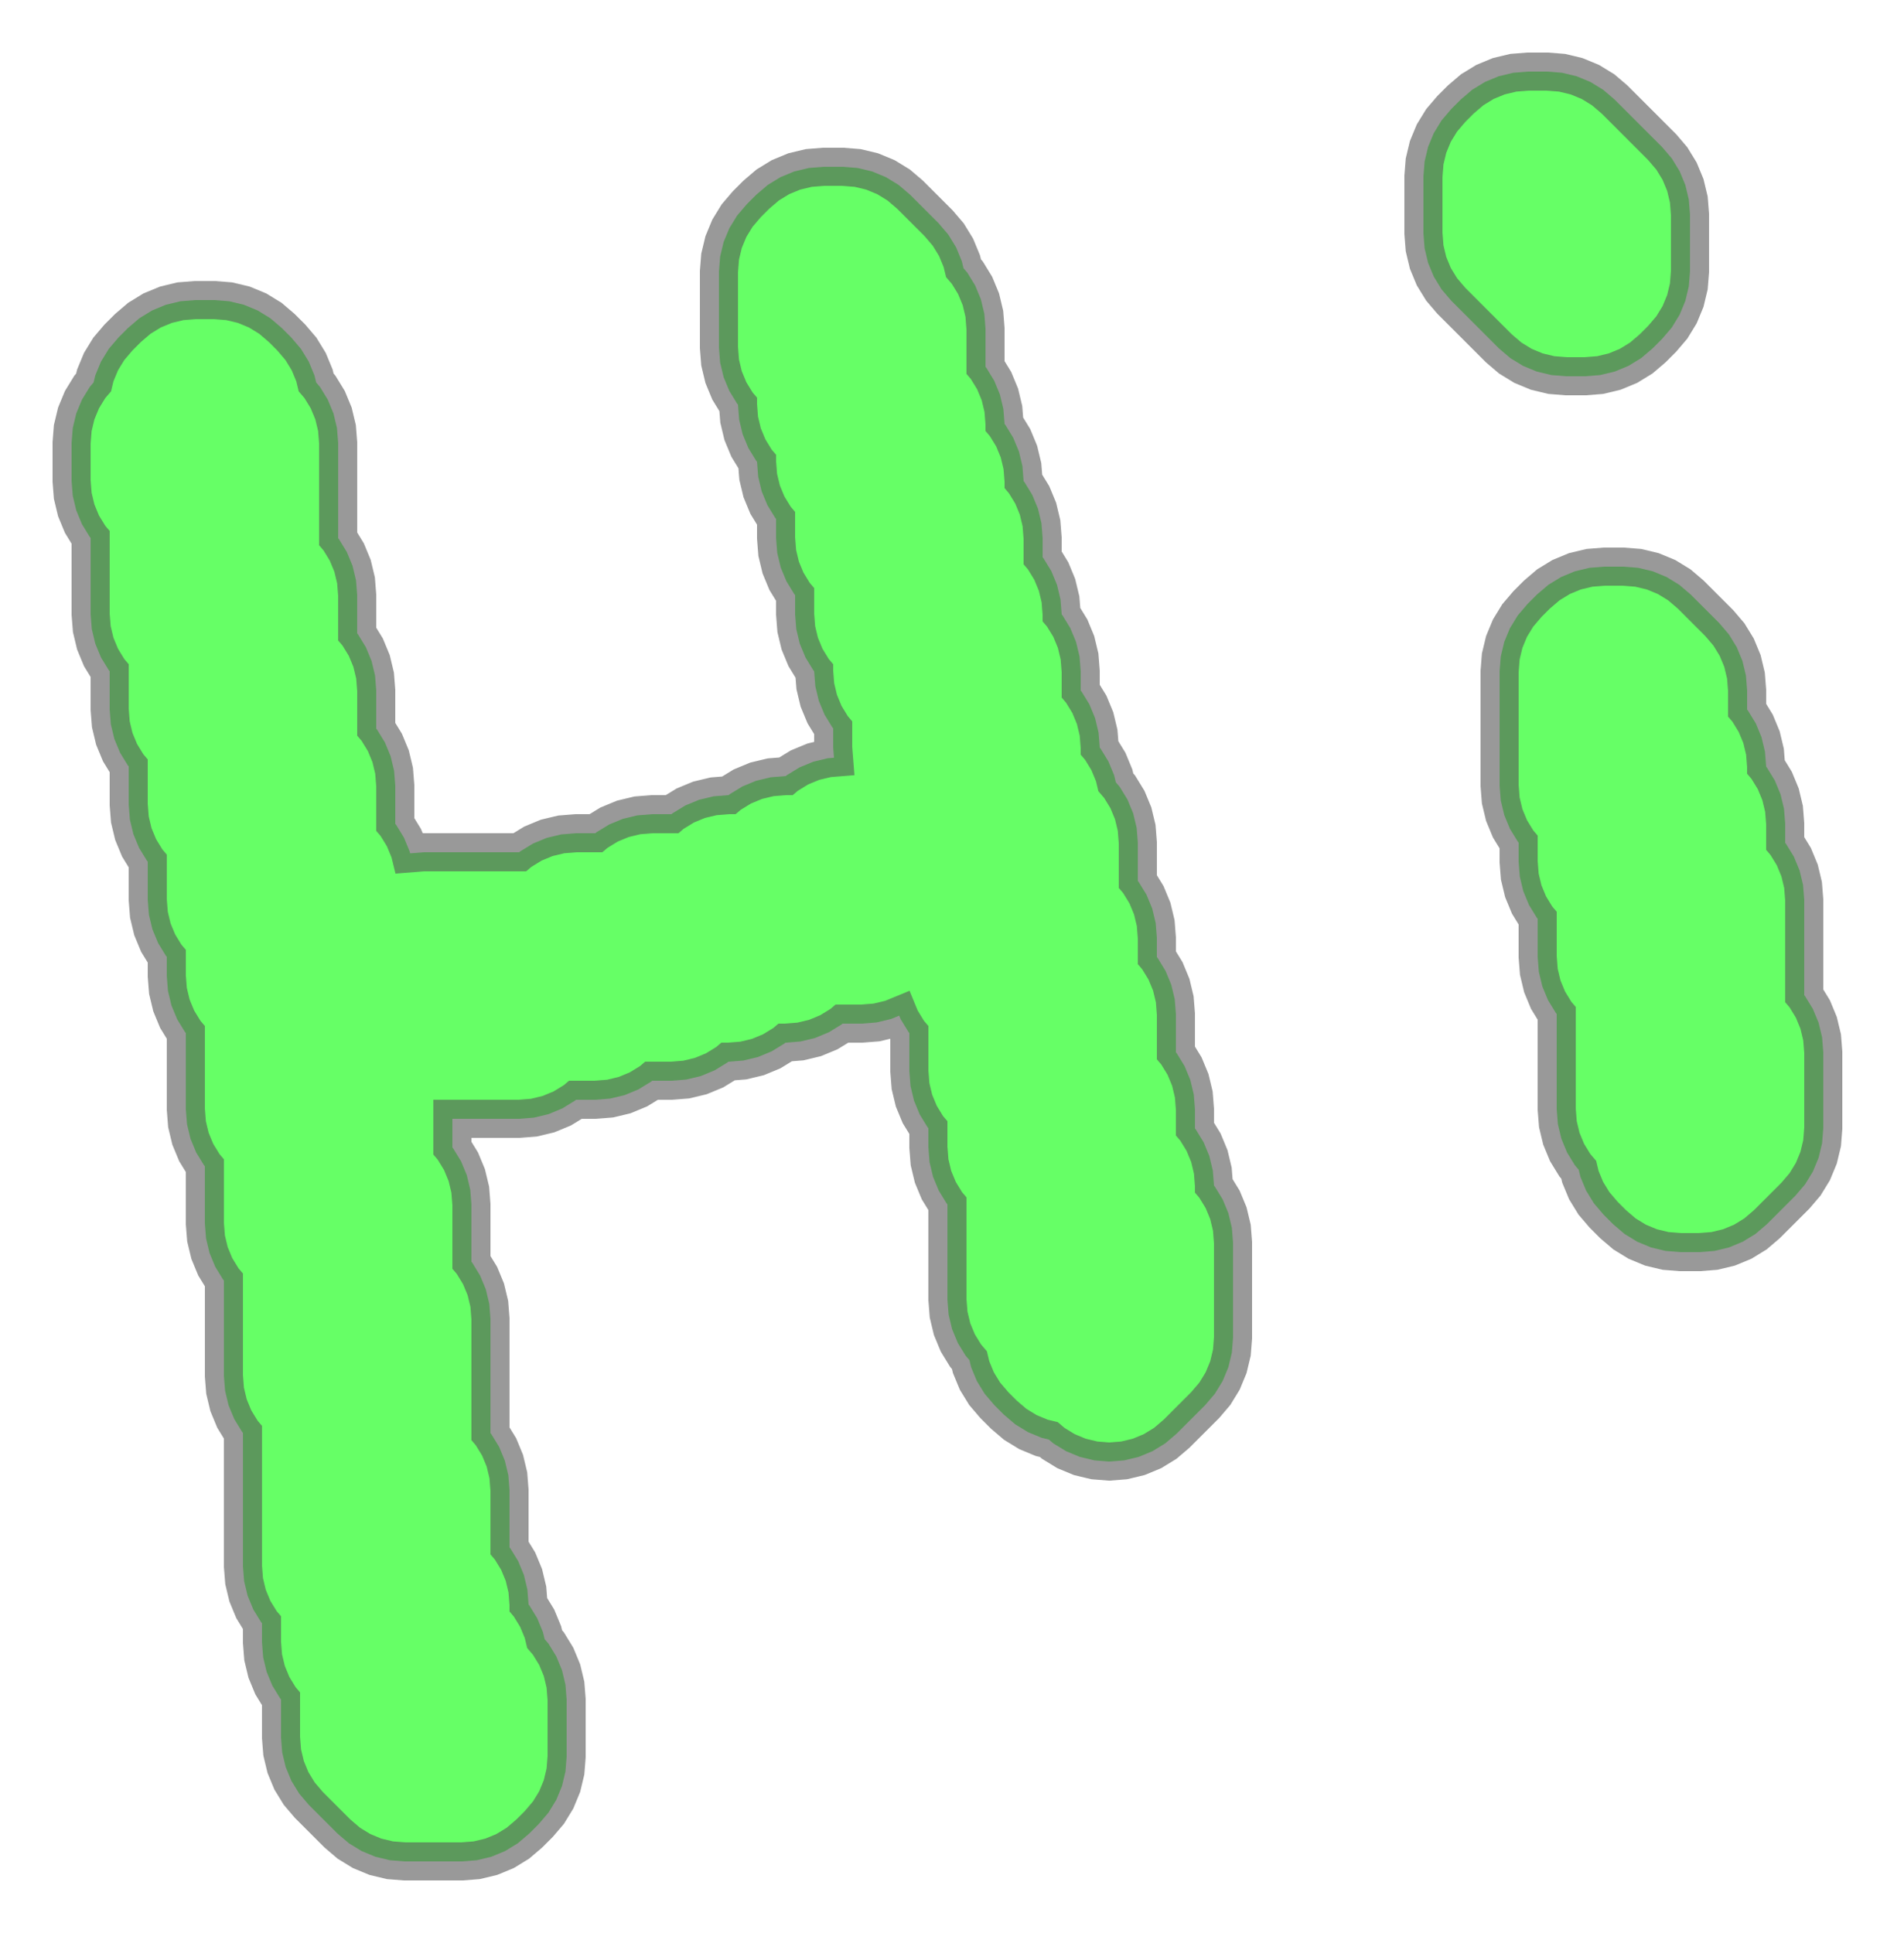 <svg xmlns="http://www.w3.org/2000/svg" xmlns:xlink="http://www.w3.org/1999/xlink" width="100.0" height="101.52" viewBox="63.74 -153.26 99.52 101.52" preserveAspectRatio="xMinYMin meet"><g transform="matrix(1,0,0,-1,0,-205.0)"><g><path fill-rule="evenodd" fill="#00FF00" stroke="#555555" stroke-width="2.0" opacity="0.6" d="M 68.5,-79.992 L 68.455,-79.939 L 68.045,-79.27 L 67.745,-78.545 L 67.562,-77.782 L 67.5,-77.0 L 67.5,-75.0 L 67.562,-74.218 L 67.745,-73.455 L 68.045,-72.73 L 68.455,-72.061 L 68.656,-71.826 L 68.745,-71.455 L 69.045,-70.73 L 69.455,-70.061 L 69.964,-69.464 L 70.464,-68.964 L 71.061,-68.455 L 71.73,-68.045 L 72.455,-67.745 L 73.218,-67.562 L 74.0,-67.5 L 75.0,-67.5 L 75.782,-67.562 L 76.545,-67.745 L 77.27,-68.045 L 77.939,-68.455 L 78.536,-68.964 L 79.036,-69.464 L 79.545,-70.061 L 79.955,-70.73 L 80.255,-71.455 L 80.344,-71.826 L 80.545,-72.061 L 80.955,-72.73 L 81.255,-73.455 L 81.438,-74.218 L 81.5,-75.0 L 81.5,-80.008 L 81.545,-80.061 L 81.955,-80.73 L 82.255,-81.455 L 82.438,-82.218 L 82.5,-83.0 L 82.5,-85.008 L 82.545,-85.061 L 82.955,-85.73 L 83.255,-86.455 L 83.438,-87.218 L 83.5,-88.0 L 83.5,-90.008 L 83.545,-90.061 L 83.955,-90.73 L 84.255,-91.455 L 84.438,-92.218 L 84.5,-93.0 L 84.5,-95.008 L 84.545,-95.061 L 84.955,-95.73 L 85.255,-96.455 L 85.28,-96.557 L 86.0,-96.5 L 91.008,-96.5 L 91.061,-96.455 L 91.73,-96.045 L 92.455,-95.745 L 93.218,-95.562 L 94.0,-95.5 L 95.008,-95.5 L 95.061,-95.455 L 95.73,-95.045 L 96.455,-94.745 L 97.218,-94.562 L 98.0,-94.5 L 99.008,-94.5 L 99.061,-94.455 L 99.73,-94.045 L 100.455,-93.745 L 101.218,-93.562 L 102.0,-93.5 L 102.008,-93.5 L 102.061,-93.455 L 102.73,-93.045 L 103.455,-92.745 L 104.218,-92.562 L 105.0,-92.5 L 105.008,-92.5 L 105.061,-92.455 L 105.73,-92.045 L 106.455,-91.745 L 107.218,-91.562 L 107.542,-91.536 L 107.5,-91.0 L 107.5,-89.992 L 107.455,-89.939 L 107.045,-89.27 L 106.745,-88.545 L 106.562,-87.782 L 106.5,-87.0 L 106.5,-86.992 L 106.455,-86.939 L 106.045,-86.27 L 105.745,-85.545 L 105.562,-84.782 L 105.5,-84.0 L 105.5,-82.992 L 105.455,-82.939 L 105.045,-82.27 L 104.745,-81.545 L 104.562,-80.782 L 104.5,-80.0 L 104.5,-78.992 L 104.455,-78.939 L 104.045,-78.27 L 103.745,-77.545 L 103.562,-76.782 L 103.5,-76.0 L 103.5,-75.992 L 103.455,-75.939 L 103.045,-75.27 L 102.745,-74.545 L 102.562,-73.782 L 102.5,-73.0 L 102.5,-72.992 L 102.455,-72.939 L 102.045,-72.27 L 101.745,-71.545 L 101.562,-70.782 L 101.5,-70.0 L 101.5,-66.0 L 101.562,-65.218 L 101.745,-64.455 L 102.045,-63.73 L 102.455,-63.061 L 102.964,-62.464 L 103.464,-61.964 L 104.061,-61.455 L 104.73,-61.045 L 105.455,-60.745 L 106.218,-60.562 L 107.0,-60.5 L 108.0,-60.5 L 108.782,-60.562 L 109.545,-60.745 L 110.27,-61.045 L 110.939,-61.455 L 111.536,-61.964 L 113.036,-63.464 L 113.545,-64.061 L 113.955,-64.73 L 114.255,-65.455 L 114.344,-65.826 L 114.545,-66.061 L 114.955,-66.73 L 115.255,-67.455 L 115.438,-68.218 L 115.5,-69.0 L 115.5,-71.008 L 115.545,-71.061 L 115.955,-71.73 L 116.255,-72.455 L 116.438,-73.218 L 116.5,-74.0 L 116.5,-74.008 L 116.545,-74.061 L 116.955,-74.73 L 117.255,-75.455 L 117.438,-76.218 L 117.5,-77.0 L 117.5,-77.008 L 117.545,-77.061 L 117.955,-77.73 L 118.255,-78.455 L 118.438,-79.218 L 118.5,-80.0 L 118.5,-81.008 L 118.545,-81.061 L 118.955,-81.73 L 119.255,-82.455 L 119.438,-83.218 L 119.5,-84.0 L 119.5,-84.008 L 119.545,-84.061 L 119.955,-84.73 L 120.255,-85.455 L 120.438,-86.218 L 120.5,-87.0 L 120.5,-88.008 L 120.545,-88.061 L 120.955,-88.73 L 121.255,-89.455 L 121.438,-90.218 L 121.5,-91.0 L 121.5,-91.008 L 121.545,-91.061 L 121.955,-91.73 L 122.255,-92.455 L 122.344,-92.826 L 122.545,-93.061 L 122.955,-93.73 L 123.255,-94.455 L 123.438,-95.218 L 123.5,-96.0 L 123.5,-98.008 L 123.545,-98.061 L 123.955,-98.73 L 124.255,-99.455 L 124.438,-100.218 L 124.5,-101.0 L 124.5,-102.008 L 124.545,-102.061 L 124.955,-102.73 L 125.255,-103.455 L 125.438,-104.218 L 125.5,-105.0 L 125.5,-107.008 L 125.545,-107.061 L 125.955,-107.73 L 126.255,-108.455 L 126.438,-109.218 L 126.5,-110.0 L 126.5,-111.008 L 126.545,-111.061 L 126.955,-111.73 L 127.255,-112.455 L 127.438,-113.218 L 127.5,-114.0 L 127.5,-114.008 L 127.545,-114.061 L 127.955,-114.73 L 128.255,-115.455 L 128.438,-116.218 L 128.5,-117.0 L 128.5,-122.0 L 128.438,-122.782 L 128.255,-123.545 L 127.955,-124.27 L 127.545,-124.939 L 127.036,-125.536 L 125.536,-127.036 L 124.939,-127.545 L 124.27,-127.955 L 123.545,-128.255 L 122.782,-128.438 L 122.0,-128.5 L 121.218,-128.438 L 120.455,-128.255 L 119.73,-127.955 L 119.061,-127.545 L 118.826,-127.344 L 118.455,-127.255 L 117.73,-126.955 L 117.061,-126.545 L 116.464,-126.036 L 115.964,-125.536 L 115.455,-124.939 L 115.045,-124.27 L 114.745,-123.545 L 114.656,-123.174 L 114.455,-122.939 L 114.045,-122.27 L 113.745,-121.545 L 113.562,-120.782 L 113.5,-120.0 L 113.5,-114.992 L 113.455,-114.939 L 113.045,-114.27 L 112.745,-113.545 L 112.562,-112.782 L 112.5,-112.0 L 112.5,-110.992 L 112.455,-110.939 L 112.045,-110.27 L 111.745,-109.545 L 111.562,-108.782 L 111.5,-108.0 L 111.5,-105.992 L 111.455,-105.939 L 111.045,-105.27 L 110.967,-105.081 L 110.545,-105.255 L 109.782,-105.438 L 109.0,-105.5 L 107.992,-105.5 L 107.939,-105.545 L 107.27,-105.955 L 106.545,-106.255 L 105.782,-106.438 L 105.0,-106.5 L 104.992,-106.5 L 104.939,-106.545 L 104.27,-106.955 L 103.545,-107.255 L 102.782,-107.438 L 102.0,-107.5 L 101.992,-107.5 L 101.939,-107.545 L 101.27,-107.955 L 100.545,-108.255 L 99.782,-108.438 L 99.0,-108.5 L 97.992,-108.5 L 97.939,-108.545 L 97.27,-108.955 L 96.545,-109.255 L 95.782,-109.438 L 95.0,-109.5 L 93.992,-109.5 L 93.939,-109.545 L 93.27,-109.955 L 92.545,-110.255 L 91.782,-110.438 L 91.0,-110.5 L 87.5,-110.5 L 87.5,-112.008 L 87.545,-112.061 L 87.955,-112.73 L 88.255,-113.455 L 88.438,-114.218 L 88.5,-115.0 L 88.5,-118.008 L 88.545,-118.061 L 88.955,-118.73 L 89.255,-119.455 L 89.438,-120.218 L 89.5,-121.0 L 89.5,-127.008 L 89.545,-127.061 L 89.955,-127.73 L 90.255,-128.455 L 90.438,-129.218 L 90.5,-130.0 L 90.5,-133.008 L 90.545,-133.061 L 90.955,-133.73 L 91.255,-134.455 L 91.438,-135.218 L 91.5,-136.0 L 91.5,-136.008 L 91.545,-136.061 L 91.955,-136.73 L 92.255,-137.455 L 92.344,-137.826 L 92.545,-138.061 L 92.955,-138.73 L 93.255,-139.455 L 93.438,-140.218 L 93.5,-141.0 L 93.5,-144.0 L 93.438,-144.782 L 93.255,-145.545 L 92.955,-146.27 L 92.545,-146.939 L 92.036,-147.536 L 91.536,-148.036 L 90.939,-148.545 L 90.27,-148.955 L 89.545,-149.255 L 88.782,-149.438 L 88.0,-149.5 L 85.0,-149.5 L 84.218,-149.438 L 83.455,-149.255 L 82.73,-148.955 L 82.061,-148.545 L 81.464,-148.036 L 79.964,-146.536 L 79.455,-145.939 L 79.045,-145.27 L 78.745,-144.545 L 78.562,-143.782 L 78.5,-143.0 L 78.5,-140.992 L 78.455,-140.939 L 78.045,-140.27 L 77.745,-139.545 L 77.562,-138.782 L 77.5,-138.0 L 77.5,-136.992 L 77.455,-136.939 L 77.045,-136.27 L 76.745,-135.545 L 76.562,-134.782 L 76.5,-134.0 L 76.5,-126.992 L 76.455,-126.939 L 76.045,-126.27 L 75.745,-125.545 L 75.562,-124.782 L 75.5,-124.0 L 75.5,-118.992 L 75.455,-118.939 L 75.045,-118.27 L 74.745,-117.545 L 74.562,-116.782 L 74.5,-116.0 L 74.5,-112.992 L 74.455,-112.939 L 74.045,-112.27 L 73.745,-111.545 L 73.562,-110.782 L 73.5,-110.0 L 73.5,-105.992 L 73.455,-105.939 L 73.045,-105.27 L 72.745,-104.545 L 72.562,-103.782 L 72.5,-103.0 L 72.5,-101.992 L 72.455,-101.939 L 72.045,-101.27 L 71.745,-100.545 L 71.562,-99.782 L 71.5,-99.0 L 71.5,-96.992 L 71.455,-96.939 L 71.045,-96.27 L 70.745,-95.545 L 70.562,-94.782 L 70.5,-94.0 L 70.5,-91.992 L 70.455,-91.939 L 70.045,-91.27 L 69.745,-90.545 L 69.562,-89.782 L 69.5,-89.0 L 69.5,-86.992 L 69.455,-86.939 L 69.045,-86.27 L 68.745,-85.545 L 68.562,-84.782 L 68.5,-84.0 L 68.5,-79.992 z" /><path fill-rule="evenodd" fill="#00FF00" stroke="#555555" stroke-width="2.0" opacity="0.6" d="M 143.5,-95.992 L 143.455,-95.939 L 143.045,-95.27 L 142.745,-94.545 L 142.562,-93.782 L 142.5,-93.0 L 142.5,-87.0 L 142.562,-86.218 L 142.745,-85.455 L 143.045,-84.73 L 143.455,-84.061 L 143.964,-83.464 L 144.464,-82.964 L 145.061,-82.455 L 145.73,-82.045 L 146.455,-81.745 L 147.218,-81.562 L 148.0,-81.5 L 149.0,-81.5 L 149.782,-81.562 L 150.545,-81.745 L 151.27,-82.045 L 151.939,-82.455 L 152.536,-82.964 L 154.036,-84.464 L 154.545,-85.061 L 154.955,-85.73 L 155.255,-86.455 L 155.438,-87.218 L 155.5,-88.0 L 155.5,-89.008 L 155.545,-89.061 L 155.955,-89.73 L 156.255,-90.455 L 156.438,-91.218 L 156.5,-92.0 L 156.5,-92.008 L 156.545,-92.061 L 156.955,-92.73 L 157.255,-93.455 L 157.438,-94.218 L 157.5,-95.0 L 157.5,-96.008 L 157.545,-96.061 L 157.955,-96.73 L 158.255,-97.455 L 158.438,-98.218 L 158.5,-99.0 L 158.5,-104.008 L 158.545,-104.061 L 158.955,-104.73 L 159.255,-105.455 L 159.438,-106.218 L 159.5,-107.0 L 159.5,-111.0 L 159.438,-111.782 L 159.255,-112.545 L 158.955,-113.27 L 158.545,-113.939 L 158.036,-114.536 L 156.536,-116.036 L 155.939,-116.545 L 155.27,-116.955 L 154.545,-117.255 L 153.782,-117.438 L 153.0,-117.5 L 152.0,-117.5 L 151.218,-117.438 L 150.455,-117.255 L 149.73,-116.955 L 149.061,-116.545 L 148.464,-116.036 L 147.964,-115.536 L 147.455,-114.939 L 147.045,-114.27 L 146.745,-113.545 L 146.656,-113.174 L 146.455,-112.939 L 146.045,-112.27 L 145.745,-111.545 L 145.562,-110.782 L 145.5,-110.0 L 145.5,-104.992 L 145.455,-104.939 L 145.045,-104.27 L 144.745,-103.545 L 144.562,-102.782 L 144.5,-102.0 L 144.5,-99.992 L 144.455,-99.939 L 144.045,-99.27 L 143.745,-98.545 L 143.562,-97.782 L 143.5,-97.0 L 143.5,-95.992 z" /><path fill-rule="evenodd" fill="#00FF00" stroke="#555555" stroke-width="2.0" opacity="0.6" d="M 152.5,-66.0 L 152.438,-66.782 L 152.255,-67.545 L 151.955,-68.27 L 151.545,-68.939 L 151.036,-69.536 L 150.536,-70.036 L 149.939,-70.545 L 149.27,-70.955 L 148.545,-71.255 L 147.782,-71.438 L 147.0,-71.5 L 146.0,-71.5 L 145.218,-71.438 L 144.455,-71.255 L 143.73,-70.955 L 143.061,-70.545 L 142.464,-70.036 L 139.964,-67.536 L 139.455,-66.939 L 139.045,-66.27 L 138.745,-65.545 L 138.562,-64.782 L 138.5,-64.0 L 138.5,-61.0 L 138.562,-60.218 L 138.745,-59.455 L 139.045,-58.73 L 139.455,-58.061 L 139.964,-57.464 L 140.464,-56.964 L 141.061,-56.455 L 141.73,-56.045 L 142.455,-55.745 L 143.218,-55.562 L 144.0,-55.5 L 145.0,-55.5 L 145.782,-55.562 L 146.545,-55.745 L 147.27,-56.045 L 147.939,-56.455 L 148.536,-56.964 L 151.036,-59.464 L 151.545,-60.061 L 151.955,-60.73 L 152.255,-61.455 L 152.438,-62.218 L 152.5,-63.0 L 152.5,-66.0 z" /></g></g></svg>